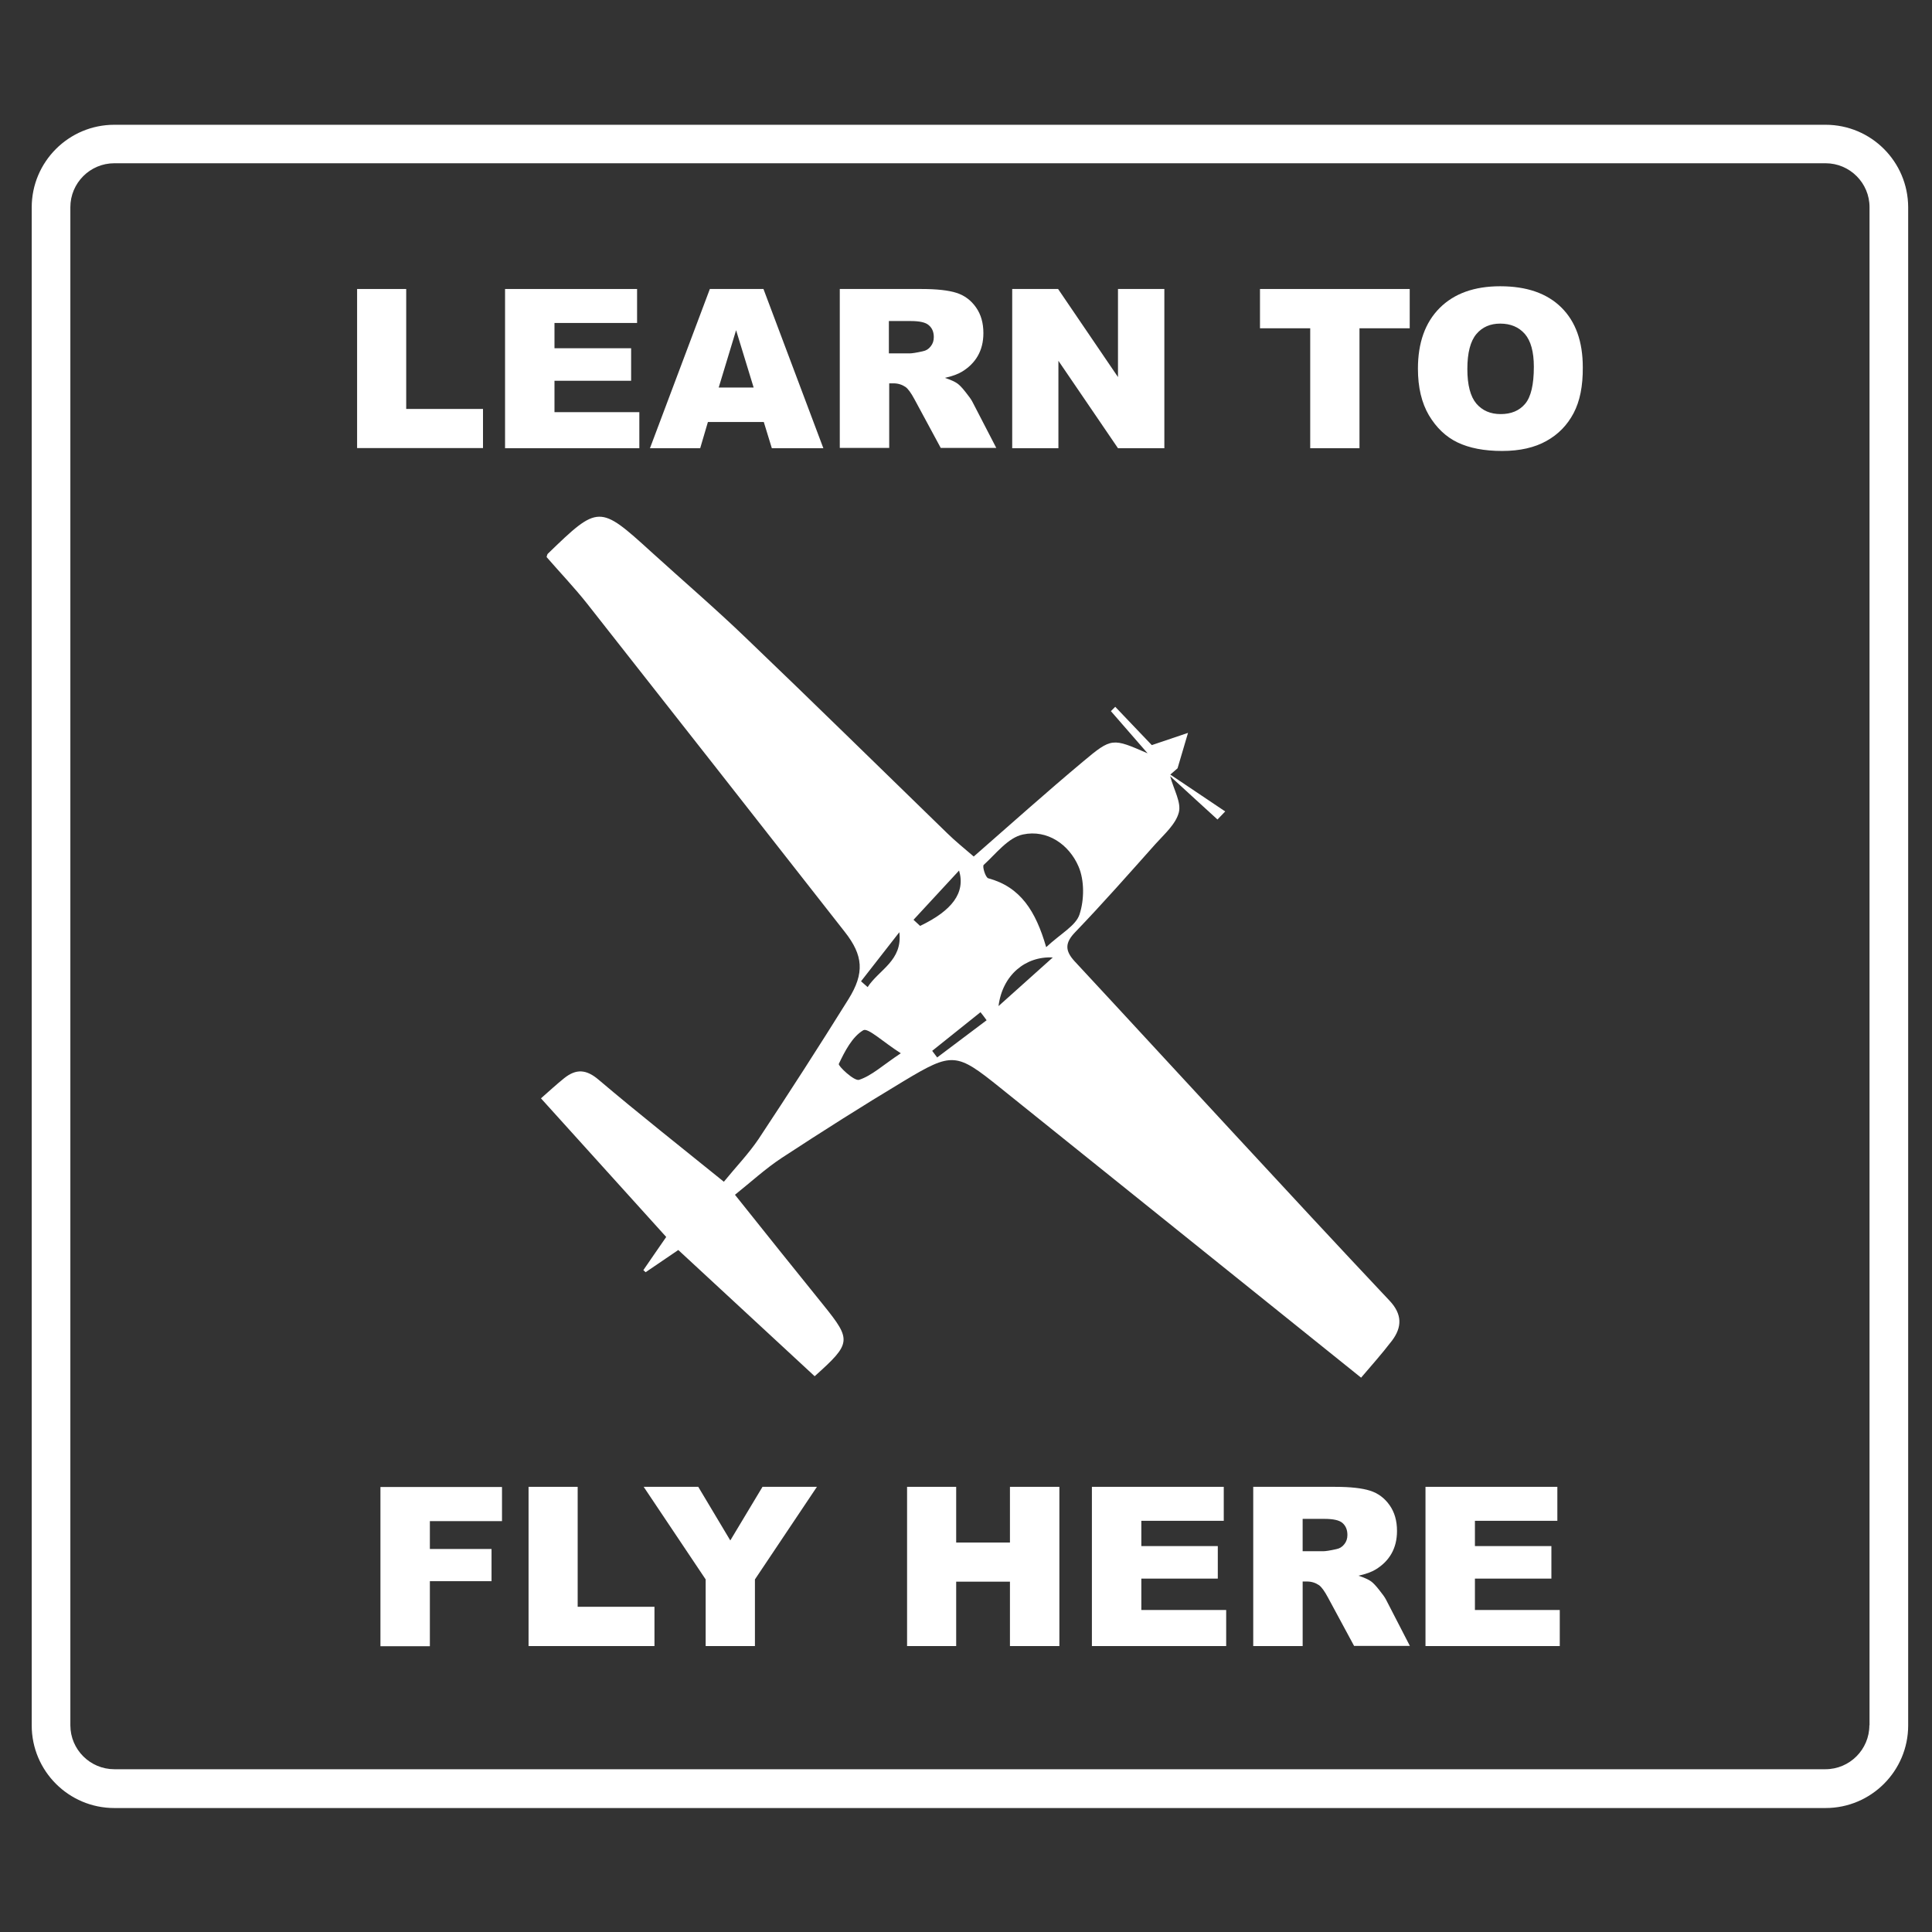 <?xml version="1.0" encoding="utf-8"?>
<!-- Generator: Adobe Illustrator 28.3.0, SVG Export Plug-In . SVG Version: 6.00 Build 0)  -->
<svg version="1.1" id="Layer_1" xmlns="http://www.w3.org/2000/svg" xmlns:xlink="http://www.w3.org/1999/xlink" x="0px" y="0px"
	 viewBox="0 0 1200 1200" style="enable-background:new 0 0 1200 1200;" xml:space="preserve">
<rect x="0" y="0" width="1200" height="1200" fill="#333333" stroke="none"/>
<style type="text/css">
	.st0{fill:#FFFFFF;}
</style>
<g>
	<g>
		<polygon class="st0" points="968.8,1000 968.8,1022.4 885.4,1022.4 885.4,923.5 967.3,923.5 967.3,944.6 916.1,944.6 916.1,960.3 
			963.6,960.3 963.6,980.5 916.1,980.5 916.1,1000 		"/>
		<path class="st0" d="M860.9,993.6c-0.7-1.4-2.2-3.5-4.3-6.1c-2.1-2.7-3.8-4.4-4.9-5.2c-1.6-1.2-4.3-2.4-7.9-3.6
			c4.5-1,8.1-2.3,10.7-3.9c4.1-2.5,7.4-5.7,9.7-9.7c2.3-4,3.5-8.7,3.5-14.2c0-6.3-1.5-11.6-4.6-16c-3.1-4.4-7.1-7.4-12.1-9
			c-5-1.6-12.3-2.4-21.7-2.4h-50.9v98.9h30.7v-40.1h2.7c2.8,0,5.3,0.8,7.5,2.3c1.6,1.2,3.4,3.7,5.5,7.6l16.3,30.2v-0.1h34.6
			L860.9,993.6z M835,959.1c-1.3,1.7-2.9,2.7-5,3.1c-4,0.9-6.7,1.3-8.1,1.3h-12.8v-20.1h13.4c5.6,0,9.4,0.8,11.4,2.6
			c2,1.8,3,4.2,3,7.4C836.9,955.6,836.3,957.5,835,959.1z"/>
		<polygon class="st0" points="761.6,1000 761.6,1022.4 678.2,1022.4 678.2,923.5 760.1,923.5 760.1,944.6 708.9,944.6 708.9,960.3 
			756.4,960.3 756.4,980.5 708.9,980.5 708.9,1000 		"/>
		<polygon class="st0" points="267,944.8 267,962.1 305.3,962.1 305.3,982.1 267,982.1 267,1022.5 236.3,1022.5 236.3,923.6 
			311.8,923.6 311.8,944.8 		"/>
		<polygon class="st0" points="406.5,998 406.5,1022.4 328.3,1022.4 328.3,923.5 358.8,923.5 358.8,998 		"/>
		<polygon class="st0" points="507.4,923.5 468.9,981 468.9,1022.4 438.3,1022.4 438.3,981 399.8,923.5 433.7,923.5 453.6,956.8 
			473.6,923.5 		"/>
		<polygon class="st0" points="658,923.5 658,1022.4 627.3,1022.4 627.3,982.4 593.9,982.4 593.9,1022.4 563.4,1022.4 563.4,923.5 
			593.9,923.5 593.9,958.1 627.3,958.1 627.3,923.5 		"/>
		<path class="st0" d="M863.1,807.9c-32.6-34.6-65-69.6-97.3-104.5c-32.8-35.4-65.5-71-98.4-106.4c-6-6.6-6-11.4,0.5-18.1
			c17.1-17.8,33.4-36.3,49.8-54.7c5.5-6.1,12.6-12.3,14.5-19.6c1.6-6.2-3.1-14-5.4-22.5c10.3,9.5,19.9,18.2,29.4,26.9
			c1.6-1.7,3.2-3.3,4.8-5c-11.4-7.7-22.7-15.3-34.1-22.9c1.5-1.3,3-2.6,4.5-3.9c1.9-6.5,3.8-12.9,6.5-22c-9.7,3.3-16.3,5.5-22.5,7.6
			c-8-8.3-15.3-16.1-22.7-23.8l-2.7,2.7c7,8.1,14.1,16.2,22.8,26.2c-21.9-9.5-22.2-9.9-40.2,5.2c-22.7,19-44.8,38.8-67.8,58.9
			c-5.8-5-11.4-9.5-16.5-14.5c-41.5-40.3-82.8-80.9-124.6-120.9c-19.2-18.5-39.5-35.9-59.3-53.9c-32.1-29.2-32.7-29.2-64,1.1
			c-0.7,0.6-0.7,1.8-0.9,2.2c8.6,9.9,17.4,19.1,25.3,29.1c53.4,67.8,106.7,135.8,159.9,203.7c11.5,14.6,12.4,25.6,2.3,41.8
			c-18.2,29.2-36.8,58.1-55.8,86.8c-6.2,9.2-14.1,17.4-21.6,26.6c-26.8-21.7-52.6-42-77.6-63.2c-7.8-6.7-14.1-7.1-21.6-1.1
			c-4.7,3.8-9.2,7.9-14.4,12.5c26.4,29.2,52.1,57.6,77.8,86.1c-5.3,7.6-9.7,14.1-14.2,20.6c0.4,0.4,0.9,0.9,1.4,1.3
			c6.6-4.5,13.2-9,20.3-13.8c28.4,26.3,56.6,52.4,84.7,78.4c22.8-20.4,23-22.4,5.6-44c-18-22.3-36-44.7-55.1-68.7
			c10-8,19-16.3,29.2-23c24.9-16.3,50.1-32.3,75.6-47.6c30.3-18.2,32.7-17.8,59.8,4c74.4,59.7,148.8,119.6,224.3,180.2
			c5.5-6.5,12.7-14.5,19.2-23C870.9,824.3,871,816.3,863.1,807.9z M558.6,579c2.1,17.7-12.6,23.2-19.7,34.1l-4.1-3.6
			C542.8,599.3,550.7,589.2,558.6,579z M533.6,670.7c-3,1-13.2-8.7-12.6-9.9c3.7-7.8,8.3-16.8,15.2-20.9c2.9-1.7,12.3,7.3,23.3,14.3
			C548.1,661.8,541.5,668.1,533.6,670.7z M567.4,571.3c9.2-9.9,18.3-19.8,28.3-30.6c4.1,13.9-4.4,24.9-24.2,34.4
			C570.1,573.8,568.8,572.6,567.4,571.3z M582.1,656.8c-1-1.4-2.1-2.7-3.1-4.1l30-24c1.3,1.6,2.6,3.3,3.8,5
			C602.6,641.4,592.3,649.1,582.1,656.8z M611,537.2c7.7-7,15.2-17,24.4-18.9c15.1-3.2,28.6,6.2,34.5,19.9
			c3.7,8.6,3.6,20.7,0.6,29.8c-2.3,7-11.6,11.8-20.7,20.3c-6.5-22.5-16-37.4-36-42.8C612.1,545,610,538.1,611,537.2z M620.2,624.9
			c2.4-19.2,16.7-31.1,33.7-30.2C641.2,606.1,630.7,615.5,620.2,624.9z"/>
		<path class="st0" d="M969.8,191c-8.9-8.8-21.5-13.2-38-13.2c-16.1,0-28.6,4.5-37.6,13.5s-13.5,21.6-13.5,37.7
			c0,11.6,2.3,21.2,6.8,28.9c4.6,7.7,10.5,13.4,17.8,16.9s16.5,5.3,27.7,5.3c11,0,20.2-2.1,27.5-6.2c7.4-4.1,13-9.9,16.9-17.3
			c3.9-7.4,5.8-16.8,5.7-28.5C983.1,212.2,978.7,199.8,969.8,191z M947.3,250.8c-3.6,4.3-8.7,6.4-15.2,6.4c-6.4,0-11.4-2.2-15.1-6.5
			c-3.7-4.4-5.6-11.5-5.6-21.5c0-10.1,1.9-17.3,5.6-21.7c3.7-4.4,8.7-6.5,14.8-6.5c6.4,0,11.5,2.1,15.3,6.4
			c3.7,4.3,5.6,11.1,5.6,20.4C952.7,238.9,950.9,246.5,947.3,250.8z"/>
		<polygon class="st0" points="875.6,179.5 875.6,203.9 844.4,203.9 844.4,278.4 813.8,278.4 813.8,203.9 782.6,203.9 782.6,179.5 
					"/>
		<polygon class="st0" points="723.2,179.5 723.2,278.4 694.4,278.4 657.4,224.1 657.4,278.4 628.7,278.4 628.7,179.5 657.2,179.5 
			694.4,234.2 694.4,179.5 		"/>
		<path class="st0" d="M604,249.6c-0.7-1.4-2.2-3.5-4.3-6.1c-2.1-2.7-3.8-4.4-4.9-5.2c-1.6-1.2-4.3-2.4-7.9-3.6
			c4.5-1,8.1-2.3,10.7-3.9c4.1-2.5,7.4-5.7,9.7-9.7s3.5-8.7,3.5-14.2c0-6.3-1.5-11.6-4.6-16c-3.1-4.4-7.1-7.4-12.1-9
			c-5-1.6-12.3-2.4-21.7-2.4h-50.8v98.7h30.7v-40.1h2.7c2.8,0,5.3,0.8,7.5,2.3c1.6,1.2,3.4,3.7,5.5,7.6l16.3,30.2h34.5L604,249.6z
			 M578.1,215.1c-1.3,1.7-2.9,2.7-5,3.1c-4,0.9-6.7,1.3-8.1,1.3h-12.9v-20.1h13.4c5.6,0,9.4,0.8,11.4,2.6c2.1,1.8,3.1,4.2,3.1,7.4
			C580,211.6,579.4,213.5,578.1,215.1z"/>
		<path class="st0" d="M474.2,179.5h-33.3l-37.2,98.9h31.2l4.8-16.3h34.7l5,16.3h32L474.2,179.5z M446.4,240.7l10.8-35.6l10.9,35.6
			H446.4z"/>
		<polygon class="st0" points="397.1,256 397.1,278.4 313.7,278.4 313.7,179.5 395.7,179.5 395.7,200.6 344.4,200.6 344.4,216.3 
			392,216.3 392,236.5 344.4,236.5 344.4,256 		"/>
		<polygon class="st0" points="300,254 300,278.3 221.8,278.3 221.8,179.5 252.3,179.5 252.3,254 		"/>
	</g>
</g>
<g>
	<path class="st0" d="M1133.9,77.5H71c-28.3,0-51.3,23-51.3,51.3v942.9c0,28.3,23,51.3,51.3,51.3h1062.9c28.3,0,51.3-23,51.3-51.3
		V128.7C1185.1,100.4,1162.2,77.5,1133.9,77.5z M1161.1,1071.6c0,15-12.2,27.3-27.3,27.3H71c-15,0-27.3-12.2-27.3-27.3V128.7
		c0-15,12.2-27.3,27.3-27.3h1062.9c15,0,27.3,12.2,27.3,27.3V1071.6z"/>
</g>
</svg>

